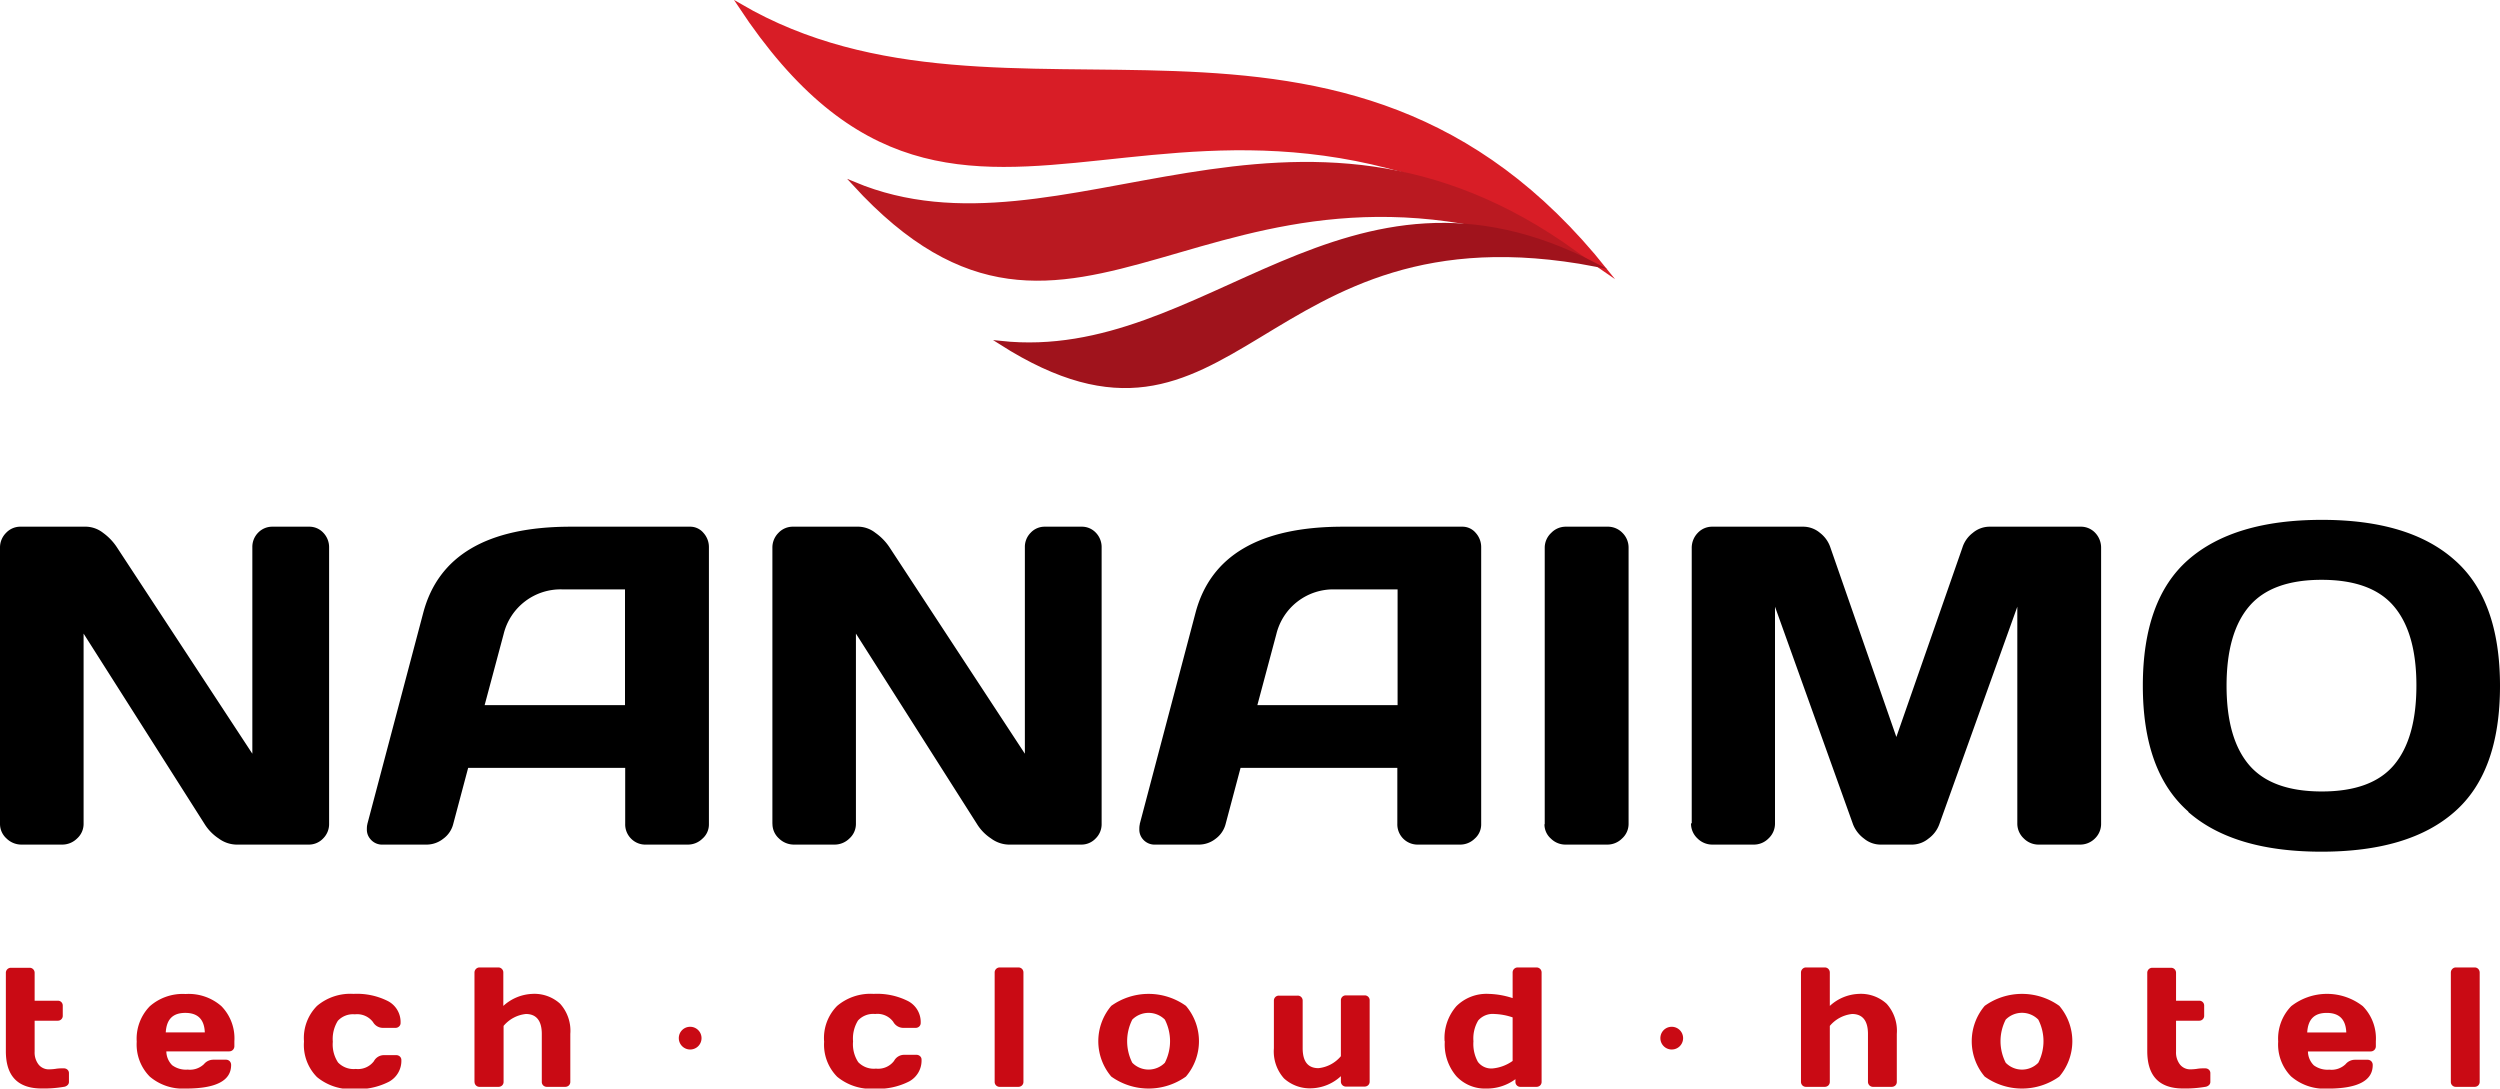 <svg xmlns="http://www.w3.org/2000/svg" viewBox="0 0 384 167.2"><defs><style>.cls-1,.cls-2,.cls-3,.cls-4,.cls-5,.cls-6{fill-rule:evenodd;}.cls-2{fill:#d81d26;stroke:#d81d26;}.cls-2,.cls-3,.cls-4,.cls-6{stroke-miterlimit:22.93;stroke-width:0.57px;}.cls-3{fill:#ba1921;stroke:#ba1921;}.cls-4{fill:#a0131c;stroke:#a0131c;}.cls-5,.cls-6{fill:#c90a14;}.cls-6{stroke:#c90a14;}</style></defs><g id="Capa_2" data-name="Capa 2"><g id="Capa_1-2" data-name="Capa 1"><path class="cls-1" d="M0,126.53V84.13a3.17,3.17,0,0,1,.93-2.28A3,3,0,0,1,3.2,80.9H13.3a4.42,4.42,0,0,1,2.54.95A8.46,8.46,0,0,1,18,84.13l20.76,31.64V84.06a3.11,3.11,0,0,1,.89-2.24,3,3,0,0,1,2.19-.92h5.62a2.92,2.92,0,0,1,2.19.92,3.2,3.2,0,0,1,.9,2.31v42.4a3.1,3.1,0,0,1-.92,2.26,3,3,0,0,1-2.24.94H36.27a4.74,4.74,0,0,1-2.68-.94,7.25,7.25,0,0,1-2.19-2.26L12.84,97.32v29.21a3,3,0,0,1-1,2.26,3.24,3.24,0,0,1-2.34.94H3.34A3.26,3.26,0,0,1,1,128.79a3,3,0,0,1-1-2.26Zm56.42.06L65,94.17q3.47-13.24,22.6-13.27h18.36a2.65,2.65,0,0,1,2.09.95,3.25,3.25,0,0,1,.84,2.21V126.6a2.88,2.88,0,0,1-1,2.22,3.19,3.19,0,0,1-2.28.91H99.23a3.05,3.05,0,0,1-2.29-.91,3.09,3.09,0,0,1-.91-2.29v-8.59H71.91l-2.29,8.61a4,4,0,0,1-1.55,2.29,4.12,4.12,0,0,1-2.52.89H58.83a2.33,2.33,0,0,1-2-.92,2.17,2.17,0,0,1-.48-1.39c0-.26,0-.53.08-.83Zm18.07-18.28H96V90.53H86.36a9,9,0,0,0-9,6.86l-2.92,10.92Zm44.15,18.22V84.13a3.17,3.17,0,0,1,.93-2.28,3,3,0,0,1,2.26-.95h10.11a4.37,4.37,0,0,1,2.53.95,8.35,8.35,0,0,1,2.2,2.28l20.75,31.64V84.06a3.08,3.08,0,0,1,.9-2.24,2.92,2.92,0,0,1,2.18-.92h5.63a2.94,2.94,0,0,1,2.19.92,3.19,3.19,0,0,1,.89,2.31v42.4a3.06,3.06,0,0,1-.92,2.26,3,3,0,0,1-2.23.94H154.91a4.72,4.72,0,0,1-2.68-.94,7.14,7.14,0,0,1-2.19-2.26L131.47,97.32v29.21a3,3,0,0,1-1,2.26,3.24,3.24,0,0,1-2.34.94H122a3.29,3.29,0,0,1-2.35-.94,3,3,0,0,1-1-2.26Zm56.42.06,8.56-32.42q3.47-13.24,22.6-13.27h18.36a2.66,2.66,0,0,1,2.09.95,3.25,3.25,0,0,1,.84,2.21V126.6a2.89,2.89,0,0,1-1,2.22,3.17,3.17,0,0,1-2.28.91h-6.4a3.11,3.11,0,0,1-3.2-3.2v-8.59H190.55l-2.29,8.61a4.08,4.08,0,0,1-1.55,2.29,4.15,4.15,0,0,1-2.52.89h-6.72a2.35,2.35,0,0,1-2-.92,2.22,2.22,0,0,1-.47-1.39c0-.26,0-.53.08-.83Zm18.07-18.28h21.54V90.53H205a9,9,0,0,0-8.95,6.86l-2.92,10.92Zm44.14,18.29V84.13a3.11,3.11,0,0,1,1-2.28,3.08,3.08,0,0,1,2.27-.95h6.34a3.11,3.11,0,0,1,2.33.95,3.17,3.17,0,0,1,.94,2.28v42.4a3,3,0,0,1-1,2.26,3.18,3.18,0,0,1-2.3.94H240.5a3.16,3.16,0,0,1-2.27-.91,2.89,2.89,0,0,1-1-2.22Zm22.58-.14V84.2a3.29,3.29,0,0,1,.93-2.35A3,3,0,0,1,263,80.9h14a4,4,0,0,1,2.55.95,4.71,4.71,0,0,1,1.61,2.28l10.12,29.07,10.14-29.07a4.56,4.56,0,0,1,1.6-2.28,4,4,0,0,1,2.55-.95h14a3,3,0,0,1,2.26.95,3.3,3.3,0,0,1,.9,2.35v42.26a3.11,3.11,0,0,1-.95,2.33,3.19,3.19,0,0,1-2.32.94h-6.28a3.18,3.18,0,0,1-2.32-.94,3.11,3.11,0,0,1-1-2.33V93.19l-12,33.47a4.69,4.69,0,0,1-1.66,2.16,4,4,0,0,1-2.51.91h-4.86a4,4,0,0,1-2.5-.91,5,5,0,0,1-1.69-2.16l-12-33.47v33.27a3.11,3.11,0,0,1-1,2.33,3.15,3.15,0,0,1-2.31.94h-6.27a3.21,3.21,0,0,1-2.32-.94,3.1,3.1,0,0,1-1-2.33Zm76.29-1.79q-7-6.11-7-19.35t7-19.36q7-6.1,20.46-6.11T377,86q7,6.11,7,19.36t-7,19.35q-6.94,6.11-20.43,6.11t-20.46-6.11Zm9.32-31.52Q342,97.23,342,105.33t3.46,12.17q3.46,4.06,11.14,4.07t11.12-4.07q3.43-4.08,3.44-12.17t-3.44-12.18q-3.44-4.09-11.12-4.09T345.46,93.15Z"/><path class="cls-2" d="M246.64,41.54C206.3-9.07,154.76,24.81,113.65.85,149.05,54.46,181.57-3.7,246.64,41.54Z"/><path class="cls-3" d="M242,38.86c-43.32-31.34-78.66,2.79-110.8-10.63C165.24,65.39,185.28,17.27,242,38.86Z"/><path class="cls-4" d="M245,40.65c-38.43-19.93-59.64,15.4-91.29,12C189.94,75.73,192.91,30.74,245,40.65Z"/><path class="cls-5" d="M.9,161.45v-12a.77.77,0,0,1,.78-.8H4.54a.74.74,0,0,1,.56.23.76.76,0,0,1,.22.56v4.27H8.87a.73.73,0,0,1,.56.22.76.76,0,0,1,.21.56V156a.73.73,0,0,1-.22.56.74.74,0,0,1-.55.22H5.32v4.75a3,3,0,0,0,.62,2,2,2,0,0,0,1.64.72,7.53,7.53,0,0,0,.92-.07,5.65,5.65,0,0,1,.83-.08H9.8a.8.8,0,0,1,.57.21.7.7,0,0,1,.22.54v1.33a.66.66,0,0,1-.22.5,1,1,0,0,1-.57.26,18.46,18.46,0,0,1-3.4.25q-5.51,0-5.5-5.75ZM23,165.36A7,7,0,0,1,21,160a7.15,7.15,0,0,1,2-5.43,7.64,7.64,0,0,1,5.49-1.89A7.63,7.63,0,0,1,34,154.54a7.07,7.07,0,0,1,2,5.39v.75a.8.8,0,0,1-.23.58.78.78,0,0,1-.57.23H25.55a3.06,3.06,0,0,0,.9,2.13,3.56,3.56,0,0,0,2.38.67,3.11,3.11,0,0,0,2.5-.84,1.87,1.87,0,0,1,1.47-.68h1.91a.78.78,0,0,1,.57.23.82.82,0,0,1,.22.59c0,2.41-2.33,3.62-7,3.61a7.78,7.78,0,0,1-5.5-1.84Zm2.52-6.78h5.94c-.08-2-1.07-3-3-3s-2.88,1-3,3Zm21.17,1.36a7,7,0,0,1,2-5.43,7.92,7.92,0,0,1,5.61-1.85,10.54,10.54,0,0,1,5.33,1.13,3.63,3.63,0,0,1,1.9,3.32.7.7,0,0,1-.23.55.77.77,0,0,1-.57.22H58.79A1.75,1.75,0,0,1,57.3,157a3.05,3.05,0,0,0-2.79-1.2,3.16,3.16,0,0,0-2.62,1,5.27,5.27,0,0,0-.77,3.21,5,5,0,0,0,.8,3.18,3.31,3.31,0,0,0,2.73,1,3.06,3.06,0,0,0,2.78-1.19,1.75,1.75,0,0,1,1.49-.93h1.92a.81.81,0,0,1,.58.21.73.73,0,0,1,.23.54,3.65,3.65,0,0,1-1.9,3.33,10.47,10.47,0,0,1-5.32,1.13,8.2,8.2,0,0,1-5.74-1.84,7,7,0,0,1-2-5.42Zm26.19,6.22V149.4a.78.78,0,0,1,.23-.57.75.75,0,0,1,.56-.23h2.86a.74.74,0,0,1,.56.23.76.76,0,0,1,.22.56v5.12a7,7,0,0,1,4.47-1.85,5.86,5.86,0,0,1,4.26,1.52,6.2,6.2,0,0,1,1.56,4.63v7.35a.75.75,0,0,1-.22.56.81.81,0,0,1-.57.22H84a.78.78,0,0,1-.57-.23.75.75,0,0,1-.21-.55v-7.35c0-2-.82-3.06-2.44-3.06a5.15,5.15,0,0,0-3.43,1.83v8.58a.75.75,0,0,1-.22.56.8.8,0,0,1-.56.22H73.68a.75.75,0,0,1-.79-.78Zm53.7-6.22a7,7,0,0,1,2-5.43,7.92,7.92,0,0,1,5.61-1.85,10.54,10.54,0,0,1,5.33,1.13,3.63,3.63,0,0,1,1.9,3.32.72.72,0,0,1-.22.55.78.78,0,0,1-.58.22h-1.93a1.78,1.78,0,0,1-1.49-.93,3,3,0,0,0-2.78-1.2,3.17,3.17,0,0,0-2.63,1,5.28,5.28,0,0,0-.76,3.21,5,5,0,0,0,.79,3.18,3.31,3.31,0,0,0,2.73,1,3.06,3.06,0,0,0,2.78-1.19,1.75,1.75,0,0,1,1.49-.93h1.93a.8.8,0,0,1,.57.21.69.69,0,0,1,.23.54,3.64,3.64,0,0,1-1.89,3.33,10.54,10.54,0,0,1-5.33,1.13,8.2,8.2,0,0,1-5.74-1.84,7,7,0,0,1-2-5.42Zm26.2,6.22V149.4a.77.77,0,0,1,.78-.8h2.86a.78.78,0,0,1,.57.23.8.8,0,0,1,.21.57v16.76a.75.75,0,0,1-.22.56.8.8,0,0,1-.56.22h-2.86a.77.77,0,0,1-.56-.22.75.75,0,0,1-.22-.56Zm17.91-.8a8.4,8.4,0,0,1,0-10.86,9.86,9.86,0,0,1,11.47,0,8.37,8.37,0,0,1,0,10.86,9.86,9.86,0,0,1-11.47,0Zm3.23-8.75a7.35,7.35,0,0,0,0,6.63,3.51,3.51,0,0,0,5,0,7.27,7.27,0,0,0,0-6.63,3.54,3.54,0,0,0-5,0Zm21.75,4.44v-7.33a.77.77,0,0,1,.22-.57.75.75,0,0,1,.56-.22h2.86a.73.73,0,0,1,.56.22.77.77,0,0,1,.22.57V161c0,2.05.81,3.07,2.43,3.07a5.19,5.19,0,0,0,3.44-1.84v-8.55a.75.75,0,0,1,.78-.79h2.85a.75.75,0,0,1,.79.79v12.44a.75.75,0,0,1-.22.56.81.81,0,0,1-.57.22h-2.85a.77.77,0,0,1-.78-.78v-.82a6.93,6.93,0,0,1-4.48,1.86,5.89,5.89,0,0,1-4.26-1.52,6.22,6.22,0,0,1-1.55-4.63Zm26.22-1.11a7.44,7.44,0,0,1,1.82-5.4,6.56,6.56,0,0,1,4.92-1.88,12.72,12.72,0,0,1,3.71.65v-3.92a.76.76,0,0,1,.22-.56.77.77,0,0,1,.56-.23H236a.78.78,0,0,1,.57.23.77.77,0,0,1,.22.57v16.76a.75.75,0,0,1-.22.56.81.81,0,0,1-.57.22h-2.45a.75.75,0,0,1-.78-.78v-.4a7.33,7.33,0,0,1-4.45,1.44,6,6,0,0,1-4.62-1.89,7.52,7.52,0,0,1-1.78-5.37Zm4.43,0a5.66,5.66,0,0,0,.69,3.17,2.56,2.56,0,0,0,2.27,1,6.28,6.28,0,0,0,3.06-1.15v-6.69a9.59,9.59,0,0,0-2.79-.52,2.94,2.94,0,0,0-2.5,1,5.42,5.42,0,0,0-.73,3.19Zm50.31,6.22V149.4a.78.78,0,0,1,.23-.57.73.73,0,0,1,.55-.23h2.87a.74.74,0,0,1,.56.23.8.8,0,0,1,.22.56v5.12a6.94,6.94,0,0,1,4.47-1.85,5.86,5.86,0,0,1,4.26,1.52,6.2,6.2,0,0,1,1.56,4.63v7.35a.75.75,0,0,1-.22.56.81.81,0,0,1-.57.22h-2.85a.77.77,0,0,1-.79-.78v-7.35c0-2-.81-3.06-2.44-3.06a5.16,5.16,0,0,0-3.42,1.83v8.58a.79.79,0,0,1-.22.56.8.8,0,0,1-.56.22h-2.87a.77.77,0,0,1-.56-.22.79.79,0,0,1-.22-.56Zm28.22-.8a8.4,8.4,0,0,1,0-10.86,9.84,9.84,0,0,1,11.46,0,8.37,8.37,0,0,1,0,10.86,9.84,9.84,0,0,1-11.46,0Zm3.23-8.75a7.27,7.27,0,0,0,0,6.63,3.5,3.5,0,0,0,5,0,7.27,7.27,0,0,0,0-6.63,3.52,3.52,0,0,0-5,0Zm21.74,4.84v-12a.77.77,0,0,1,.78-.8h2.86a.78.78,0,0,1,.57.23.79.79,0,0,1,.21.56v4.27h3.55a.74.74,0,0,1,.77.78V156a.73.73,0,0,1-.22.56.74.74,0,0,1-.55.22h-3.55v4.75a3,3,0,0,0,.62,2,2,2,0,0,0,1.64.72,7.53,7.53,0,0,0,.92-.07,5.65,5.65,0,0,1,.83-.08h.47a.8.8,0,0,1,.57.21.7.7,0,0,1,.22.54v1.33a.66.66,0,0,1-.22.5,1,1,0,0,1-.57.26,18.46,18.46,0,0,1-3.4.25q-5.5,0-5.5-5.75Zm22.11,3.91a7,7,0,0,1-2-5.38,7.15,7.15,0,0,1,2-5.43,8.94,8.94,0,0,1,11,0,7.07,7.07,0,0,1,2,5.39v.75a.8.8,0,0,1-.23.58.78.78,0,0,1-.57.23h-9.63a3.06,3.06,0,0,0,.9,2.13,3.56,3.56,0,0,0,2.38.67,3.11,3.11,0,0,0,2.5-.84,1.87,1.87,0,0,1,1.47-.68h1.91a.78.78,0,0,1,.57.23.82.82,0,0,1,.22.59c0,2.41-2.33,3.62-7,3.61a7.78,7.78,0,0,1-5.5-1.84Zm2.52-6.78h5.94c-.08-2-1.07-3-3-3s-2.88,1-3,3Zm22,7.58V149.4a.78.78,0,0,1,.23-.57.73.73,0,0,1,.55-.23h2.87a.74.74,0,0,1,.56.23.81.81,0,0,1,.22.57v16.76a.79.79,0,0,1-.22.56.8.8,0,0,1-.56.22h-2.87a.75.75,0,0,1-.78-.78Z"/><path class="cls-6" d="M106,158a1.46,1.46,0,1,1-1.45,1.46A1.45,1.45,0,0,1,106,158Z"/><path class="cls-6" d="M256.77,158a1.46,1.46,0,1,1-1.45,1.46A1.45,1.45,0,0,1,256.77,158Z"/></g></g></svg>